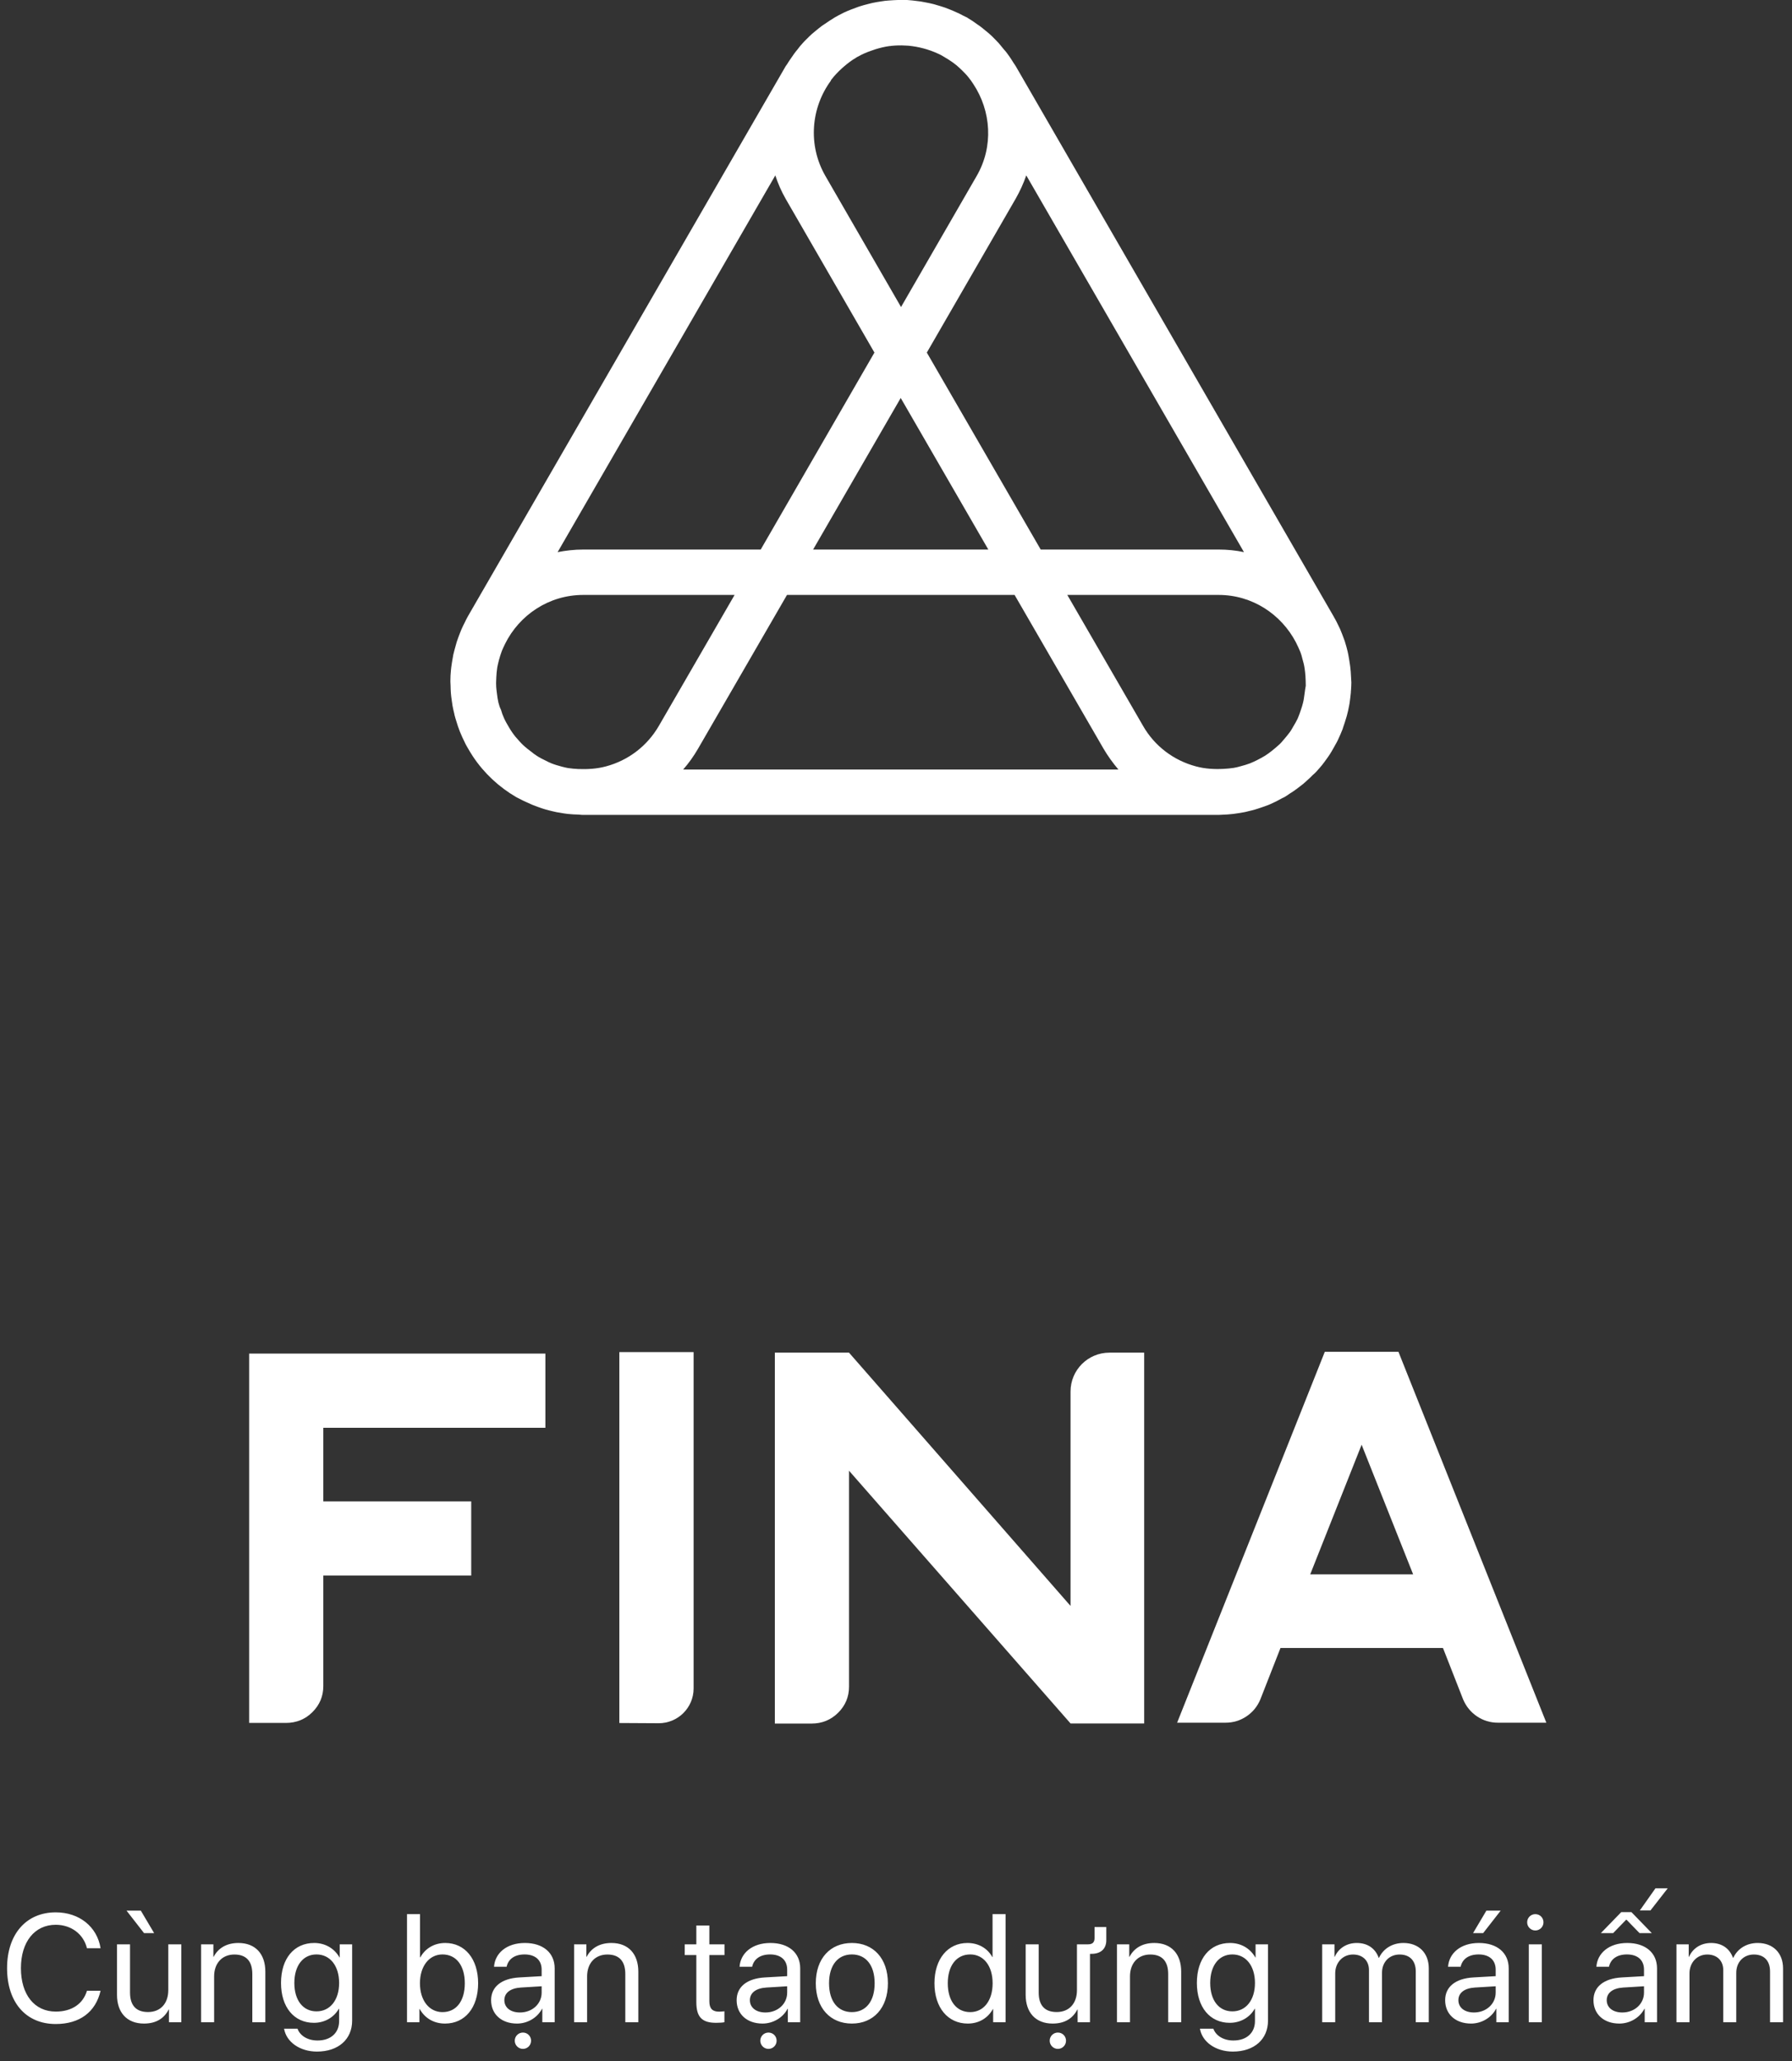 <svg width="187" height="215" viewBox="0 0 187 215" fill="none" xmlns="http://www.w3.org/2000/svg">
<rect x="0" y="0" width="187" height="215" fill="#333333" stroke="none"/>
<g clip-path="url(#clip0_1_3517)">
<path d="M137.665 80.147C137.767 80.029 137.851 79.927 137.953 79.809C138.122 79.589 138.292 79.369 138.444 79.15C138.562 78.981 138.681 78.828 138.782 78.659C138.901 78.473 139.003 78.304 139.104 78.118C139.24 77.881 139.358 77.662 139.493 77.425C139.561 77.29 139.629 77.171 139.68 77.036C139.815 76.749 139.95 76.444 140.069 76.14C140.103 76.055 140.137 75.971 140.154 75.886C140.272 75.548 140.391 75.193 140.492 74.838C140.509 74.787 140.526 74.719 140.543 74.669C140.645 74.297 140.729 73.925 140.797 73.536C140.814 73.468 140.814 73.418 140.831 73.35C140.882 72.978 140.932 72.606 140.966 72.234C140.966 72.149 140.966 72.065 140.983 71.963C141 71.71 141.017 71.456 141.017 71.186C141.017 71.084 141 70.983 141 70.898C141 70.797 140.983 70.695 140.983 70.594C140.966 70.239 140.949 69.884 140.898 69.528C140.882 69.444 140.882 69.376 140.865 69.292C140.814 68.92 140.746 68.548 140.678 68.176C140.661 68.125 140.645 68.074 140.645 68.024C140.56 67.635 140.441 67.246 140.323 66.857C140.306 66.806 140.289 66.755 140.272 66.722C140.137 66.333 139.984 65.961 139.832 65.589C139.798 65.538 139.781 65.471 139.747 65.42C139.578 65.065 139.409 64.71 139.206 64.371C139.189 64.355 139.189 64.321 139.172 64.304L105.993 6.899C105.959 6.831 105.892 6.763 105.858 6.696C105.773 6.561 105.672 6.425 105.587 6.273C105.435 6.036 105.265 5.783 105.096 5.563C104.995 5.428 104.893 5.292 104.775 5.174C104.588 4.954 104.419 4.734 104.233 4.515C104.114 4.396 103.996 4.278 103.877 4.143C103.674 3.94 103.488 3.737 103.268 3.551C103.149 3.432 102.997 3.331 102.862 3.213C102.642 3.027 102.439 2.858 102.202 2.688C102.049 2.587 101.897 2.486 101.744 2.367C101.524 2.215 101.304 2.063 101.067 1.928C101.017 1.894 100.966 1.86 100.915 1.826C100.78 1.758 100.627 1.691 100.492 1.623C100.289 1.522 100.102 1.403 99.882 1.319C99.629 1.201 99.391 1.099 99.138 0.998C98.985 0.93 98.833 0.879 98.664 0.812C98.376 0.71 98.088 0.626 97.8 0.541C97.665 0.507 97.529 0.457 97.394 0.423C97.106 0.355 96.802 0.287 96.514 0.237C96.361 0.203 96.209 0.186 96.057 0.152C95.786 0.118 95.515 0.085 95.244 0.051C95.058 0.034 94.872 0.017 94.669 0C94.466 0 94.228 0 94.008 0C93.772 0 93.534 0 93.297 0.017C93.111 0.034 92.942 0.034 92.756 0.051C92.468 0.068 92.197 0.101 91.909 0.152C91.774 0.169 91.622 0.203 91.486 0.22C91.181 0.271 90.877 0.338 90.572 0.423C90.437 0.457 90.318 0.49 90.183 0.524C89.895 0.609 89.59 0.693 89.302 0.812C89.15 0.862 88.998 0.93 88.846 0.981C88.592 1.082 88.338 1.184 88.084 1.302C87.881 1.403 87.694 1.505 87.491 1.606C87.356 1.691 87.204 1.758 87.068 1.843C87.017 1.877 86.966 1.911 86.916 1.944C86.679 2.08 86.459 2.232 86.239 2.384C86.086 2.486 85.934 2.587 85.782 2.688C85.561 2.858 85.341 3.027 85.121 3.213C84.986 3.331 84.85 3.432 84.715 3.551C84.512 3.737 84.309 3.94 84.106 4.143C83.987 4.261 83.869 4.379 83.75 4.515C83.564 4.718 83.378 4.937 83.209 5.174C83.107 5.309 82.989 5.428 82.887 5.58C82.718 5.817 82.565 6.053 82.396 6.29C82.311 6.425 82.21 6.561 82.125 6.713C82.091 6.763 82.04 6.831 81.99 6.899L48.845 64.253C48.794 64.321 48.777 64.405 48.727 64.473C48.659 64.591 48.591 64.727 48.54 64.845C48.405 65.115 48.253 65.403 48.134 65.69C48.083 65.809 48.05 65.927 47.999 66.028C47.88 66.333 47.762 66.654 47.66 66.958C47.626 67.06 47.609 67.161 47.575 67.263C47.474 67.601 47.389 67.939 47.305 68.277C47.288 68.379 47.271 68.463 47.254 68.565C47.186 68.92 47.135 69.275 47.085 69.63C47.068 69.748 47.068 69.85 47.051 69.968C47.017 70.306 47 70.644 47 70.983C47 71.033 47 71.084 47 71.135C47 71.253 47.017 71.355 47.017 71.473C47.017 71.744 47.034 72.031 47.051 72.302C47.068 72.538 47.102 72.775 47.135 73.012C47.169 73.215 47.186 73.401 47.22 73.603C47.271 73.891 47.339 74.178 47.406 74.449C47.423 74.55 47.44 74.635 47.474 74.736C47.491 74.804 47.508 74.855 47.525 74.922C47.609 75.193 47.694 75.463 47.779 75.734C47.846 75.92 47.914 76.106 47.982 76.292C48.066 76.495 48.151 76.681 48.236 76.884C48.354 77.138 48.473 77.391 48.591 77.628C48.642 77.729 48.71 77.831 48.761 77.932C48.947 78.253 49.133 78.575 49.336 78.879C49.353 78.896 49.353 78.913 49.37 78.93C50.521 80.654 52.061 82.092 53.89 83.157C53.974 83.208 54.076 83.242 54.16 83.292C54.414 83.427 54.685 83.563 54.956 83.681C55.345 83.867 55.752 84.036 56.141 84.171C56.395 84.256 56.649 84.358 56.903 84.425C57.174 84.51 57.428 84.56 57.698 84.628C57.952 84.696 58.223 84.746 58.477 84.78C58.731 84.831 58.985 84.865 59.256 84.898C59.628 84.932 60.001 84.966 60.373 84.966C60.508 84.966 60.644 85 60.779 85C60.796 85 60.813 85 60.83 85H127.102C127.119 85 127.136 85 127.153 85C127.272 85 127.39 84.983 127.509 84.983C127.915 84.966 128.304 84.949 128.693 84.898C128.93 84.865 129.151 84.831 129.388 84.797C129.692 84.746 129.997 84.696 130.285 84.611C130.505 84.56 130.742 84.51 130.962 84.442C131.3 84.341 131.639 84.222 131.977 84.104C132.147 84.036 132.316 83.986 132.468 83.918C132.942 83.715 133.382 83.495 133.823 83.242C133.89 83.208 133.941 83.191 134.009 83.157C134.195 83.055 134.381 82.92 134.551 82.802C134.669 82.717 134.804 82.65 134.923 82.565C135.194 82.379 135.448 82.193 135.702 81.99C135.803 81.923 135.888 81.838 135.989 81.77C136.243 81.551 136.48 81.331 136.717 81.111C136.802 81.026 136.887 80.942 136.971 80.857C137.259 80.621 137.462 80.384 137.665 80.147ZM136.142 72.302C136.091 72.64 136.057 72.995 135.972 73.316C135.922 73.553 135.837 73.773 135.769 73.992C135.668 74.314 135.549 74.635 135.414 74.956C135.295 75.21 135.16 75.43 135.024 75.666C134.872 75.92 134.737 76.191 134.551 76.427C134.364 76.681 134.161 76.918 133.958 77.154C133.789 77.357 133.619 77.56 133.416 77.729C133.179 77.949 132.925 78.152 132.672 78.355C132.451 78.524 132.231 78.693 132.011 78.828C131.741 78.997 131.436 79.15 131.148 79.302C130.911 79.42 130.674 79.522 130.437 79.623C130.115 79.741 129.794 79.843 129.455 79.927C129.218 79.995 128.964 80.063 128.727 80.097C128.389 80.147 128.033 80.181 127.695 80.198C126.73 80.249 125.765 80.198 124.817 79.944C122.464 79.319 120.484 77.814 119.282 75.717L111.376 62.055H127.17C130.691 62.055 133.704 64.084 135.228 66.992C135.397 67.33 135.566 67.686 135.702 68.024C135.786 68.243 135.854 68.48 135.905 68.7C136.006 69.038 136.091 69.376 136.142 69.731C136.176 69.985 136.209 70.256 136.226 70.509C136.243 70.847 136.26 71.186 136.26 71.524C136.209 71.794 136.176 72.048 136.142 72.302ZM59.273 80.113C59.053 80.08 58.833 80.012 58.612 79.961C58.24 79.86 57.885 79.758 57.546 79.623C57.343 79.538 57.157 79.454 56.971 79.353C56.615 79.183 56.276 79.014 55.955 78.794C55.785 78.693 55.65 78.575 55.498 78.456C55.176 78.22 54.855 77.966 54.567 77.695C54.431 77.577 54.33 77.442 54.194 77.306C53.923 77.019 53.669 76.715 53.45 76.394C53.314 76.207 53.196 76.005 53.077 75.802C52.908 75.514 52.739 75.227 52.603 74.922C52.468 74.635 52.366 74.347 52.282 74.043C52.163 73.806 52.078 73.553 52.011 73.282C51.943 72.978 51.892 72.657 51.858 72.352C51.824 72.048 51.774 71.744 51.774 71.439C51.757 71.169 51.791 70.915 51.791 70.644C51.807 70.289 51.841 69.951 51.892 69.613C51.943 69.359 51.994 69.123 52.061 68.869C52.146 68.548 52.248 68.227 52.366 67.905C52.468 67.652 52.586 67.415 52.705 67.161C54.194 64.152 57.275 62.055 60.864 62.055H76.657L68.752 75.717C67.533 77.814 65.57 79.319 63.217 79.944C62.269 80.198 61.304 80.249 60.356 80.215C59.984 80.198 59.628 80.164 59.273 80.113ZM86.746 8.319C87.068 7.896 87.441 7.507 87.847 7.135C87.931 7.051 88.033 6.983 88.118 6.899C88.49 6.577 88.896 6.273 89.336 6.019C89.387 5.986 89.421 5.952 89.472 5.935C89.946 5.664 90.42 5.462 90.911 5.292C91.063 5.242 91.198 5.191 91.351 5.14C91.842 4.988 92.333 4.87 92.84 4.802C92.891 4.802 92.942 4.802 93.01 4.785C93.501 4.734 93.975 4.718 94.466 4.751C94.584 4.751 94.686 4.768 94.804 4.768C95.854 4.87 96.886 5.14 97.851 5.58C97.953 5.631 98.071 5.681 98.173 5.732C98.46 5.884 98.731 6.07 99.019 6.239C99.29 6.408 99.544 6.594 99.798 6.797C100.018 6.983 100.221 7.169 100.424 7.372C100.644 7.592 100.864 7.812 101.05 8.049C101.237 8.268 101.406 8.522 101.575 8.776C103.42 11.566 103.708 15.268 101.914 18.363L94.025 32.025L86.137 18.363C84.275 15.133 84.63 11.227 86.713 8.404C86.696 8.387 86.713 8.336 86.746 8.319ZM81.99 20.747L91.249 36.776L79.383 57.321H60.864C59.95 57.321 59.053 57.422 58.189 57.591L80.906 18.295C81.177 19.124 81.533 19.952 81.99 20.747ZM93.992 41.511L103.133 57.321H84.85L93.992 41.511ZM72.849 78.084L82.125 62.055H105.875L115.151 78.084C115.608 78.862 116.133 79.589 116.709 80.266H71.291C71.867 79.606 72.392 78.879 72.849 78.084ZM127.153 57.321H108.6L96.717 36.776L105.976 20.747C106.433 19.952 106.806 19.124 107.094 18.295L129.811 57.591C128.947 57.405 128.05 57.321 127.153 57.321Z" fill="white"/>
</g>
<path d="M5.816 211.118C8.308 211.118 9.98 209.876 10.495 207.649H9.073C8.667 209.024 7.48 209.821 5.823 209.821C3.597 209.821 2.183 208.056 2.183 205.29C2.183 202.548 3.612 200.767 5.816 200.767C7.425 200.767 8.714 201.735 9.073 203.212H10.495C10.136 200.962 8.269 199.47 5.816 199.47C2.73 199.47 0.738 201.751 0.738 205.29C0.738 208.86 2.706 211.118 5.816 211.118ZM18.92 202.806H17.561V207.579C17.561 208.962 16.764 209.868 15.444 209.868C14.186 209.868 13.569 209.157 13.569 207.837V202.806H12.209V208.079C12.209 209.923 13.248 211.071 15.022 211.071C16.272 211.071 17.116 210.548 17.6 209.61H17.631V210.931H18.92V202.806ZM15.03 201.634H16.084L14.694 199.29H13.202L15.03 201.634ZM20.986 210.931H22.345V206.149C22.345 204.774 23.181 203.868 24.462 203.868C25.712 203.868 26.33 204.587 26.33 205.899V210.931H27.689V205.657C27.689 203.813 26.658 202.665 24.877 202.665C23.619 202.665 22.752 203.228 22.298 204.103H22.267V202.806H20.986V210.931ZM33.028 209.798C31.63 209.798 30.716 208.657 30.716 206.837C30.716 205.017 31.63 203.86 33.028 203.86C34.442 203.86 35.388 205.048 35.388 206.837C35.388 208.626 34.442 209.798 33.028 209.798ZM33.075 213.993C35.317 213.993 36.747 212.704 36.747 210.767V202.806H35.45V204.173H35.427C34.888 203.228 33.934 202.665 32.786 202.665C30.684 202.665 29.325 204.29 29.325 206.837C29.325 209.36 30.684 210.993 32.755 210.993C33.895 210.993 34.856 210.415 35.356 209.532H35.388V210.813C35.388 212.024 34.536 212.837 33.13 212.837C32.114 212.837 31.309 212.345 31.044 211.603H29.645C29.872 212.985 31.286 213.993 33.075 213.993ZM46.441 211.071C48.519 211.071 49.894 209.423 49.894 206.868C49.894 204.321 48.511 202.665 46.464 202.665C45.316 202.665 44.37 203.235 43.862 204.165H43.831V199.657H42.472V210.931H43.769V209.556H43.8C44.323 210.493 45.253 211.071 46.441 211.071ZM46.175 203.86C47.612 203.86 48.503 205.024 48.503 206.868C48.503 208.728 47.612 209.876 46.175 209.876C44.8 209.876 43.823 208.681 43.823 206.868C43.823 205.063 44.8 203.86 46.175 203.86ZM54.256 209.915C53.28 209.915 52.631 209.407 52.631 208.634C52.631 207.868 53.256 207.384 54.35 207.313L56.522 207.181V207.845C56.522 209.017 55.538 209.915 54.256 209.915ZM53.952 211.071C55.045 211.071 56.077 210.462 56.561 209.532H56.592V210.931H57.881V205.313C57.881 203.696 56.678 202.665 54.772 202.665C52.85 202.665 51.647 203.743 51.553 205.149H52.866C53.038 204.353 53.694 203.86 54.741 203.86C55.866 203.86 56.522 204.454 56.522 205.446V206.126L54.194 206.259C52.319 206.368 51.248 207.243 51.248 208.634C51.248 210.095 52.334 211.071 53.952 211.071ZM54.569 213.712C55.045 213.712 55.42 213.329 55.42 212.86C55.42 212.384 55.045 212.009 54.569 212.009C54.1 212.009 53.717 212.384 53.717 212.86C53.717 213.329 54.1 213.712 54.569 213.712ZM59.908 210.931H61.267V206.149C61.267 204.774 62.103 203.868 63.384 203.868C64.634 203.868 65.252 204.587 65.252 205.899V210.931H66.611V205.657C66.611 203.813 65.58 202.665 63.798 202.665C62.541 202.665 61.673 203.228 61.22 204.103H61.189V202.806H59.908V210.931ZM72.664 200.845V202.806H71.453V203.923H72.664V208.821C72.664 210.384 73.242 210.993 74.734 210.993C75.055 210.993 75.43 210.97 75.594 210.931V209.79C75.5 209.806 75.188 209.829 75.031 209.829C74.336 209.829 74.023 209.493 74.023 208.751V203.923H75.602V202.806H74.023V200.845H72.664ZM79.878 209.915C78.902 209.915 78.253 209.407 78.253 208.634C78.253 207.868 78.878 207.384 79.972 207.313L82.144 207.181V207.845C82.144 209.017 81.159 209.915 79.878 209.915ZM79.573 211.071C80.667 211.071 81.698 210.462 82.183 209.532H82.214V210.931H83.503V205.313C83.503 203.696 82.3 202.665 80.394 202.665C78.472 202.665 77.269 203.743 77.175 205.149H78.487C78.659 204.353 79.316 203.86 80.362 203.86C81.487 203.86 82.144 204.454 82.144 205.446V206.126L79.816 206.259C77.941 206.368 76.87 207.243 76.87 208.634C76.87 210.095 77.956 211.071 79.573 211.071ZM80.191 213.712C80.667 213.712 81.042 213.329 81.042 212.86C81.042 212.384 80.667 212.009 80.191 212.009C79.722 212.009 79.339 212.384 79.339 212.86C79.339 213.329 79.722 213.712 80.191 213.712ZM88.897 211.071C91.139 211.071 92.655 209.454 92.655 206.868C92.655 204.274 91.139 202.665 88.897 202.665C86.647 202.665 85.131 204.274 85.131 206.868C85.131 209.454 86.647 211.071 88.897 211.071ZM88.897 209.876C87.459 209.876 86.514 208.782 86.514 206.868C86.514 204.954 87.459 203.86 88.897 203.86C90.334 203.86 91.272 204.954 91.272 206.868C91.272 208.782 90.334 209.876 88.897 209.876ZM100.989 211.071C102.161 211.071 103.091 210.493 103.614 209.556H103.638V210.931H104.934V199.657H103.575V204.126H103.544C103.059 203.235 102.122 202.665 100.958 202.665C98.911 202.665 97.513 204.321 97.513 206.868C97.513 209.415 98.919 211.071 100.989 211.071ZM101.247 203.86C102.645 203.86 103.583 205.056 103.583 206.868C103.583 208.688 102.645 209.876 101.247 209.876C99.809 209.876 98.903 208.712 98.903 206.868C98.903 205.032 99.809 203.86 101.247 203.86ZM112.422 209.61H112.453V210.931H113.742V203.798H113.914C114.875 203.798 115.445 203.267 115.445 202.384V201.001H114.219V202.149C114.219 202.595 114.008 202.806 113.539 202.806H112.383V207.579C112.383 208.962 111.586 209.868 110.266 209.868C109.008 209.868 108.391 209.157 108.391 207.837V202.806H107.031V208.079C107.031 209.923 108.07 211.071 109.844 211.071C111.094 211.071 111.938 210.548 112.422 209.61ZM110.391 213.712C110.867 213.712 111.242 213.329 111.242 212.86C111.242 212.384 110.867 212.009 110.391 212.009C109.922 212.009 109.539 212.384 109.539 212.86C109.539 213.329 109.922 213.712 110.391 213.712ZM116.558 210.931H117.917V206.149C117.917 204.774 118.753 203.868 120.034 203.868C121.284 203.868 121.902 204.587 121.902 205.899V210.931H123.261V205.657C123.261 203.813 122.23 202.665 120.448 202.665C119.191 202.665 118.323 203.228 117.87 204.103H117.839V202.806H116.558V210.931ZM128.6 209.798C127.202 209.798 126.288 208.657 126.288 206.837C126.288 205.017 127.202 203.86 128.6 203.86C130.014 203.86 130.959 205.048 130.959 206.837C130.959 208.626 130.014 209.798 128.6 209.798ZM128.647 213.993C130.889 213.993 132.319 212.704 132.319 210.767V202.806H131.022V204.173H130.998C130.459 203.228 129.506 202.665 128.358 202.665C126.256 202.665 124.897 204.29 124.897 206.837C124.897 209.36 126.256 210.993 128.327 210.993C129.467 210.993 130.428 210.415 130.928 209.532H130.959V210.813C130.959 212.024 130.108 212.837 128.702 212.837C127.686 212.837 126.881 212.345 126.616 211.603H125.217C125.444 212.985 126.858 213.993 128.647 213.993ZM137.973 210.931H139.333V205.837C139.333 204.712 140.114 203.868 141.192 203.868C142.2 203.868 142.856 204.509 142.856 205.485V210.931H144.216V205.767C144.216 204.665 144.973 203.868 146.052 203.868C147.122 203.868 147.739 204.524 147.739 205.634V210.931H149.098V205.321C149.098 203.712 148.059 202.665 146.45 202.665C145.309 202.665 144.356 203.243 143.903 204.212H143.872C143.52 203.228 142.7 202.665 141.591 202.665C140.497 202.665 139.669 203.243 139.286 204.103H139.255V202.806H137.973V210.931ZM153.812 209.915C152.836 209.915 152.188 209.407 152.188 208.634C152.188 207.868 152.812 207.384 153.906 207.313L156.078 207.181V207.845C156.078 209.017 155.094 209.915 153.812 209.915ZM153.508 211.071C154.602 211.071 155.633 210.462 156.117 209.532H156.148V210.931H157.438V205.313C157.438 203.696 156.234 202.665 154.328 202.665C152.406 202.665 151.203 203.743 151.109 205.149H152.422C152.594 204.353 153.25 203.86 154.297 203.86C155.422 203.86 156.078 204.454 156.078 205.446V206.126L153.75 206.259C151.875 206.368 150.805 207.243 150.805 208.634C150.805 210.095 151.891 211.071 153.508 211.071ZM154.773 201.634L156.602 199.29H155.109L153.719 201.634H154.773ZM159.534 210.931H160.894V202.806H159.534V210.931ZM160.214 201.36C160.691 201.36 161.066 200.978 161.066 200.509C161.066 200.032 160.691 199.657 160.214 199.657C159.745 199.657 159.363 200.032 159.363 200.509C159.363 200.978 159.745 201.36 160.214 201.36ZM169.291 209.915C168.314 209.915 167.666 209.407 167.666 208.634C167.666 207.868 168.291 207.384 169.384 207.313L171.556 207.181V207.845C171.556 209.017 170.572 209.915 169.291 209.915ZM168.986 211.071C170.08 211.071 171.111 210.462 171.595 209.532H171.627V210.931H172.916V205.313C172.916 203.696 171.713 202.665 169.806 202.665C167.884 202.665 166.681 203.743 166.588 205.149H167.9C168.072 204.353 168.728 203.86 169.775 203.86C170.9 203.86 171.556 204.454 171.556 205.446V206.126L169.228 206.259C167.353 206.368 166.283 207.243 166.283 208.634C166.283 210.095 167.369 211.071 168.986 211.071ZM170.244 199.446H169.181L167.056 201.634H168.338L169.689 200.243H169.736L171.088 201.634H172.369L170.244 199.446ZM171.119 199.274H172.228L174.033 196.962H172.752L171.119 199.274ZM174.942 210.931H176.302V205.837C176.302 204.712 177.083 203.868 178.161 203.868C179.169 203.868 179.825 204.509 179.825 205.485V210.931H181.184V205.767C181.184 204.665 181.942 203.868 183.02 203.868C184.091 203.868 184.708 204.524 184.708 205.634V210.931H186.067V205.321C186.067 203.712 185.028 202.665 183.419 202.665C182.278 202.665 181.325 203.243 180.872 204.212H180.841C180.489 203.228 179.669 202.665 178.559 202.665C177.466 202.665 176.637 203.243 176.255 204.103H176.223V202.806H174.942V210.931Z" fill="white"/>
<path d="M26 141.19H56.912V148.926H33.739V156.605H49.173V164.341H33.739V175.871C33.739 176.923 33.358 177.83 32.608 178.58C31.858 179.33 30.928 179.711 29.842 179.711H26V141.19Z" fill="white"/>
<path d="M138.248 141H145.931L161.365 179.688H156.313C155.507 179.688 154.779 179.464 154.129 179.028C153.48 178.591 152.998 177.998 152.685 177.27L150.579 171.897H133.622L131.516 177.27C131.203 178.009 130.721 178.591 130.072 179.028C129.422 179.464 128.694 179.688 127.887 179.688H122.836L138.248 141ZM136.724 164.217H147.465L142.089 150.694L136.724 164.217Z" fill="white"/>
<path d="M111.714 145.142V167.509L88.597 141.09H80.858V179.778H84.7C85.786 179.778 86.705 179.397 87.466 178.647C88.217 177.897 88.597 176.991 88.597 175.938V153.404L111.714 179.767H119.398V141.09H115.769C113.529 141.09 111.714 142.903 111.714 145.142Z" fill="white"/>
<path d="M64.629 141.033V179.721L68.717 179.744C70.733 179.755 72.38 178.132 72.38 176.117V172.87V141.033H64.629Z" fill="white"/>
<defs>
<clipPath id="clip0_1_3517">
<rect width="94" height="85" fill="white" transform="translate(47)"/>
</clipPath>
</defs>
</svg>
